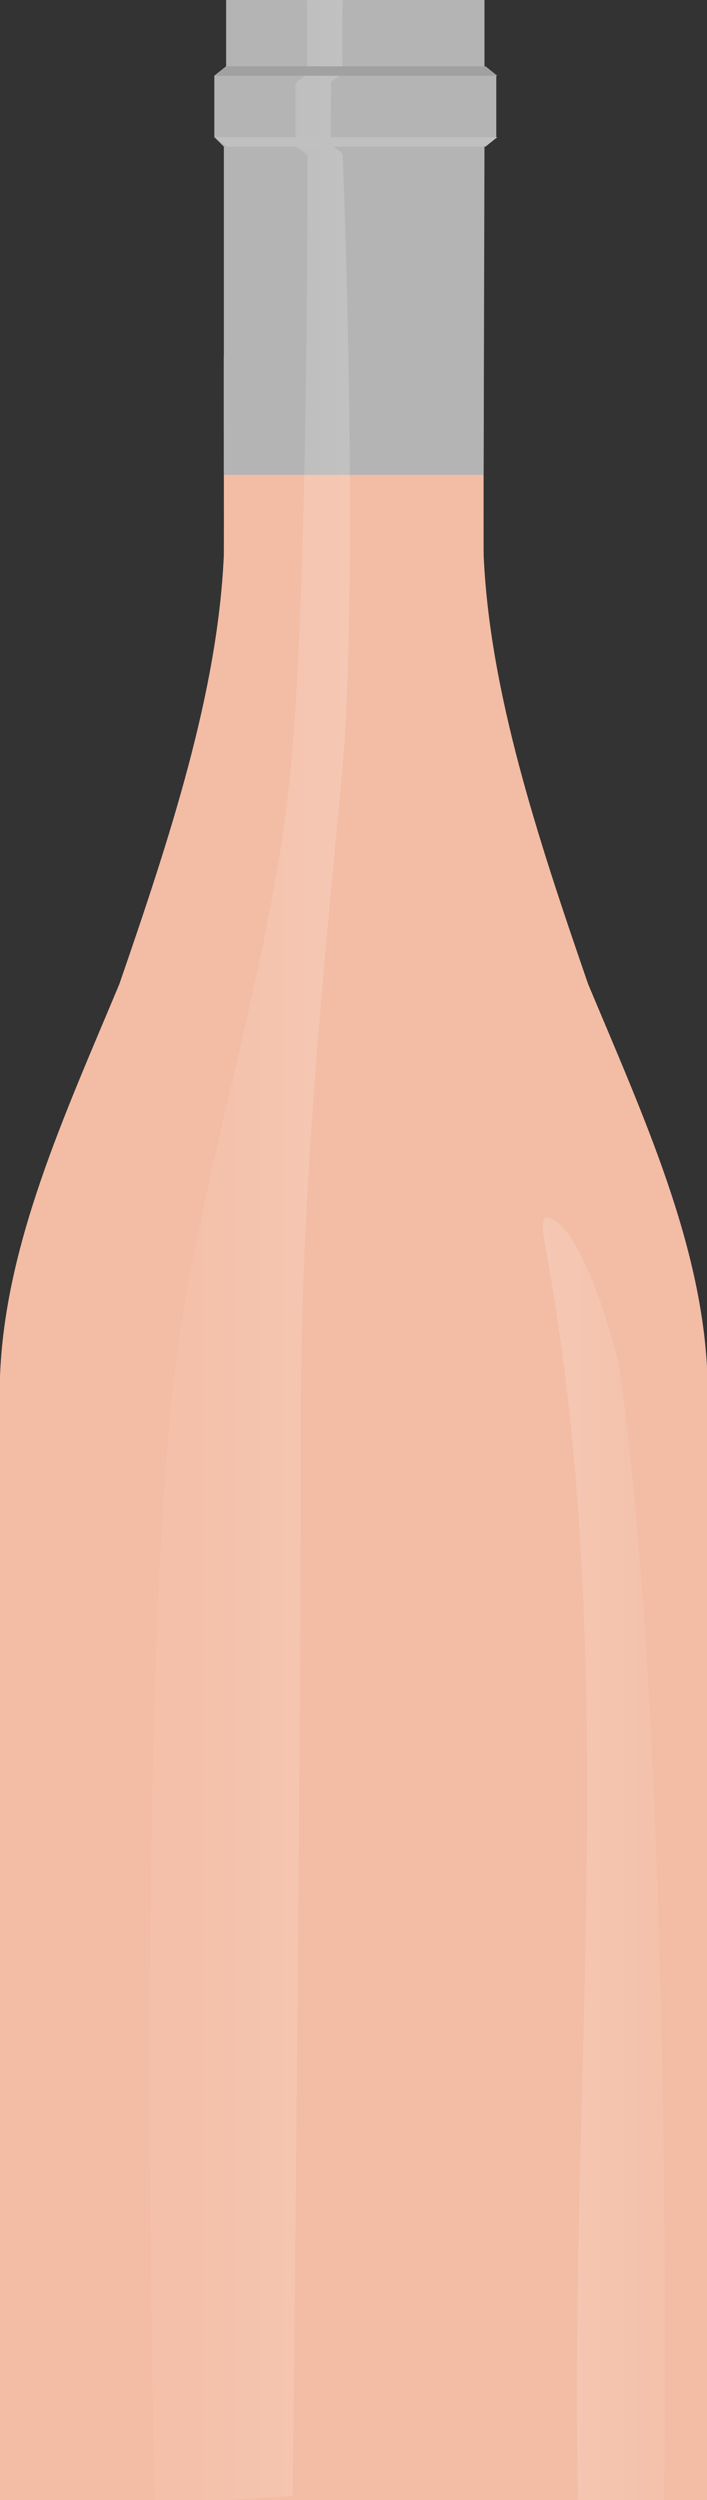 <?xml version="1.0" encoding="UTF-8" standalone="no"?>
<!-- Created with Inkscape (http://www.inkscape.org/) -->

<svg
   width="60mm"
   height="212mm"
   viewBox="0 0 60 212"
   version="1.1"
   id="svg1106"
   inkscape:version="1.2.2 (b0a8486541, 2022-12-01)"
   sodipodi:docname="bouteille_brute_rose.svg"
   xmlns:inkscape="http://www.inkscape.org/namespaces/inkscape"
   xmlns:sodipodi="http://sodipodi.sourceforge.net/DTD/sodipodi-0.dtd"
   xmlns:xlink="http://www.w3.org/1999/xlink"
   xmlns="http://www.w3.org/2000/svg"
   xmlns:svg="http://www.w3.org/2000/svg">
  <rect x="0" y="0" width="60" height="212" fill="#333333" stroke="none"/>
  <sodipodi:namedview
     id="namedview1108"
     pagecolor="#ffffff"
     bordercolor="#cccccc"
     borderopacity="1"
     inkscape:showpageshadow="0"
     inkscape:pageopacity="1"
     inkscape:pagecheckerboard="0"
     inkscape:deskcolor="#d1d1d1"
     inkscape:document-units="mm"
     showgrid="false"
     inkscape:zoom="0.35355339"
     inkscape:cx="-182.43355"
     inkscape:cy="-197.9899"
     inkscape:window-width="1696"
     inkscape:window-height="1059"
     inkscape:window-x="0"
     inkscape:window-y="32"
     inkscape:window-maximized="1"
     inkscape:current-layer="g946-5" />
  <defs
     id="defs1103">
    <linearGradient
       inkscape:collect="always"
       xlink:href="#linearGradient1458"
       id="linearGradient1460-3"
       x1="507.391"
       y1="600.246"
       x2="545.666"
       y2="600.246"
       gradientUnits="userSpaceOnUse" />
    <linearGradient
       inkscape:collect="always"
       id="linearGradient1458">
      <stop
         style="stop-color:#ffffff;stop-opacity:0.867;"
         offset="0"
         id="stop1454" />
      <stop
         style="stop-color:#ffffff;stop-opacity:0.333;"
         offset="1"
         id="stop1456" />
    </linearGradient>
    <linearGradient
       inkscape:collect="always"
       xlink:href="#linearGradient1448"
       id="linearGradient1045"
       gradientUnits="userSpaceOnUse"
       gradientTransform="matrix(0.945,0,0,1.002,-316.965,0.139)"
       x1="382.459"
       y1="424.983"
       x2="442.783"
       y2="424.983" />
    <linearGradient
       inkscape:collect="always"
       id="linearGradient1448">
      <stop
         style="stop-color:#ffffff;stop-opacity:0.333;"
         offset="0.227"
         id="stop1444" />
      <stop
         style="stop-color:#ffffff;stop-opacity:0.867;"
         offset="1"
         id="stop1446" />
    </linearGradient>
  </defs>
  <g
     inkscape:label="Calque 1"
     inkscape:groupmode="layer"
     id="layer1">
    <g
       id="g946-5"
       inkscape:label="bouteille"
       transform="matrix(0.281,0,0,0.265,0.775,0.614)">
      <path
         id="path544-3-9-6"
         style="opacity:1;fill:#f3bca4;fill-rule:evenodd;stroke:none;stroke-width:0.974px;stroke-linecap:butt;stroke-linejoin:miter;stroke-opacity:1;fill-opacity:1"
         inkscape:label="bouteille noire"
         d="m 64.832,111.861 c -0.031,2.352 0.075,61.42 0,63.738 -1.871,43.551 -16.144,89.706 -31.556,137.008 -16.726,42.403 -34.573,83.386 -36.038,125.652 0.002,119.918 7.97e-4,239.835 7.97e-4,359.753 v 0.002 H 104.076 210.914 v -0.002 c -0.019,-119.921 0.027,-239.843 -6.3e-4,-359.764 -1.469,-42.272 -19.32,-83.26 -36.048,-125.67 -15.409,-47.291 -29.676,-93.436 -31.547,-136.978 -0.075,-2.318 0.031,-61.386 0,-63.738 h -0.217 -78.05 z"
         sodipodi:nodetypes="cccccccccccccccc" />
      <path
         style="opacity:0.2;fill:url(#linearGradient1460-3);fill-opacity:1;fill-rule:evenodd;stroke:none;stroke-width:1px;stroke-linecap:butt;stroke-linejoin:miter;stroke-opacity:1"
         d="m 507.391,401.291 c 23.271,130.476 6.959,265.213 9.805,397.863 l 27.551,0.047 c 0,0 3.44,-230.022 -13.891,-359.752 -0.945,-7.917 -12.597,-49.569 -23.645,-50.647 -2.463,0.045 -0.559,8.344 0.18,12.489 z"
         id="path1452-0-2"
         sodipodi:nodetypes="sccccs"
         transform="matrix(0.945,0,0,1,-316.965,-1.526)"
         inkscape:label="ombre droite" />
      <path
         style="fill:#b4b4b4;fill-opacity:1;fill-rule:evenodd;stroke:none;stroke-width:0.999px;stroke-linecap:butt;stroke-linejoin:miter;stroke-opacity:1"
         d="M 64.849,149.655 V 44.599 L 61.973,41.575 V 21.921 l 3.566,-3.024 V -2.317 h 78.019 v 21.206 l 3.566,3.024 v 19.654 l -3.566,3.023 -0.256,105.065 z"
         id="path1104-5-2-9"
         sodipodi:nodetypes="ccccccccccccc"
         inkscape:label="crd" />
      <path
         style="opacity:0.2;fill:url(#linearGradient1045);fill-opacity:1;fill-rule:evenodd;stroke:none;stroke-width:0.973px;stroke-linecap:butt;stroke-linejoin:miter;stroke-opacity:1"
         d="m 100.752,-2.317 c 0,0 -0.386,13.848 0,23.091 0.047,1.122 -3.621,2.301 -3.57,3.533 0.22,5.381 -0.268,11.79 0,18.999 0.05,1.347 3.519,2.723 3.57,4.124 2.025,55.593 3.793,152.776 -0.258,198.288 -5.669,63.679 -12.317,132.951 -12.352,203.811 -0.058,118.318 -2.507,346.836 -2.507,346.836 l -41.634,2.709 c 0,0 -5.572,-231.733 4.654,-349.546 5.975,-68.839 29.6,-135.033 36.174,-203.811 4.347,-45.481 5.308,-142.522 5.287,-198.045 -4.53e-4,-1.193 -3.644,-2.369 -3.645,-3.523 -0.007,-7.382 0.021,-13.939 0,-19.435 -0.005,-1.335 3.587,-2.609 3.582,-3.816 -0.041,-9.151 -0.086,-23.218 -0.086,-23.218 z"
         id="path1411-3-1"
         sodipodi:nodetypes="cssssssccsssssscc"
         inkscape:label="ombre gauche" />
      <path
         id="rect1158-62-7-2"
         style="opacity:1;fill:#a1a1a1;fill-opacity:1;stroke-width:0.91;stroke-linecap:round;stroke-linejoin:bevel"
         d="m 65.764,18.898 h 78.11 l 3.57,3.024 H 62.194 Z"
         sodipodi:nodetypes="ccccc"
         inkscape:label="crd ombre haut" />
      <path
         id="rect1158-6-9-5-7"
         style="opacity:1;fill:#c2bfbf;fill-opacity:1;stroke-width:0.91;stroke-linecap:round;stroke-linejoin:bevel"
         d="M 62.194,41.575 H 147.444 l -3.57,3.024 H 65.764 Z"
         sodipodi:nodetypes="ccccc"
         inkscape:label="crd ombre bas" />
    </g>
  </g>
</svg>
